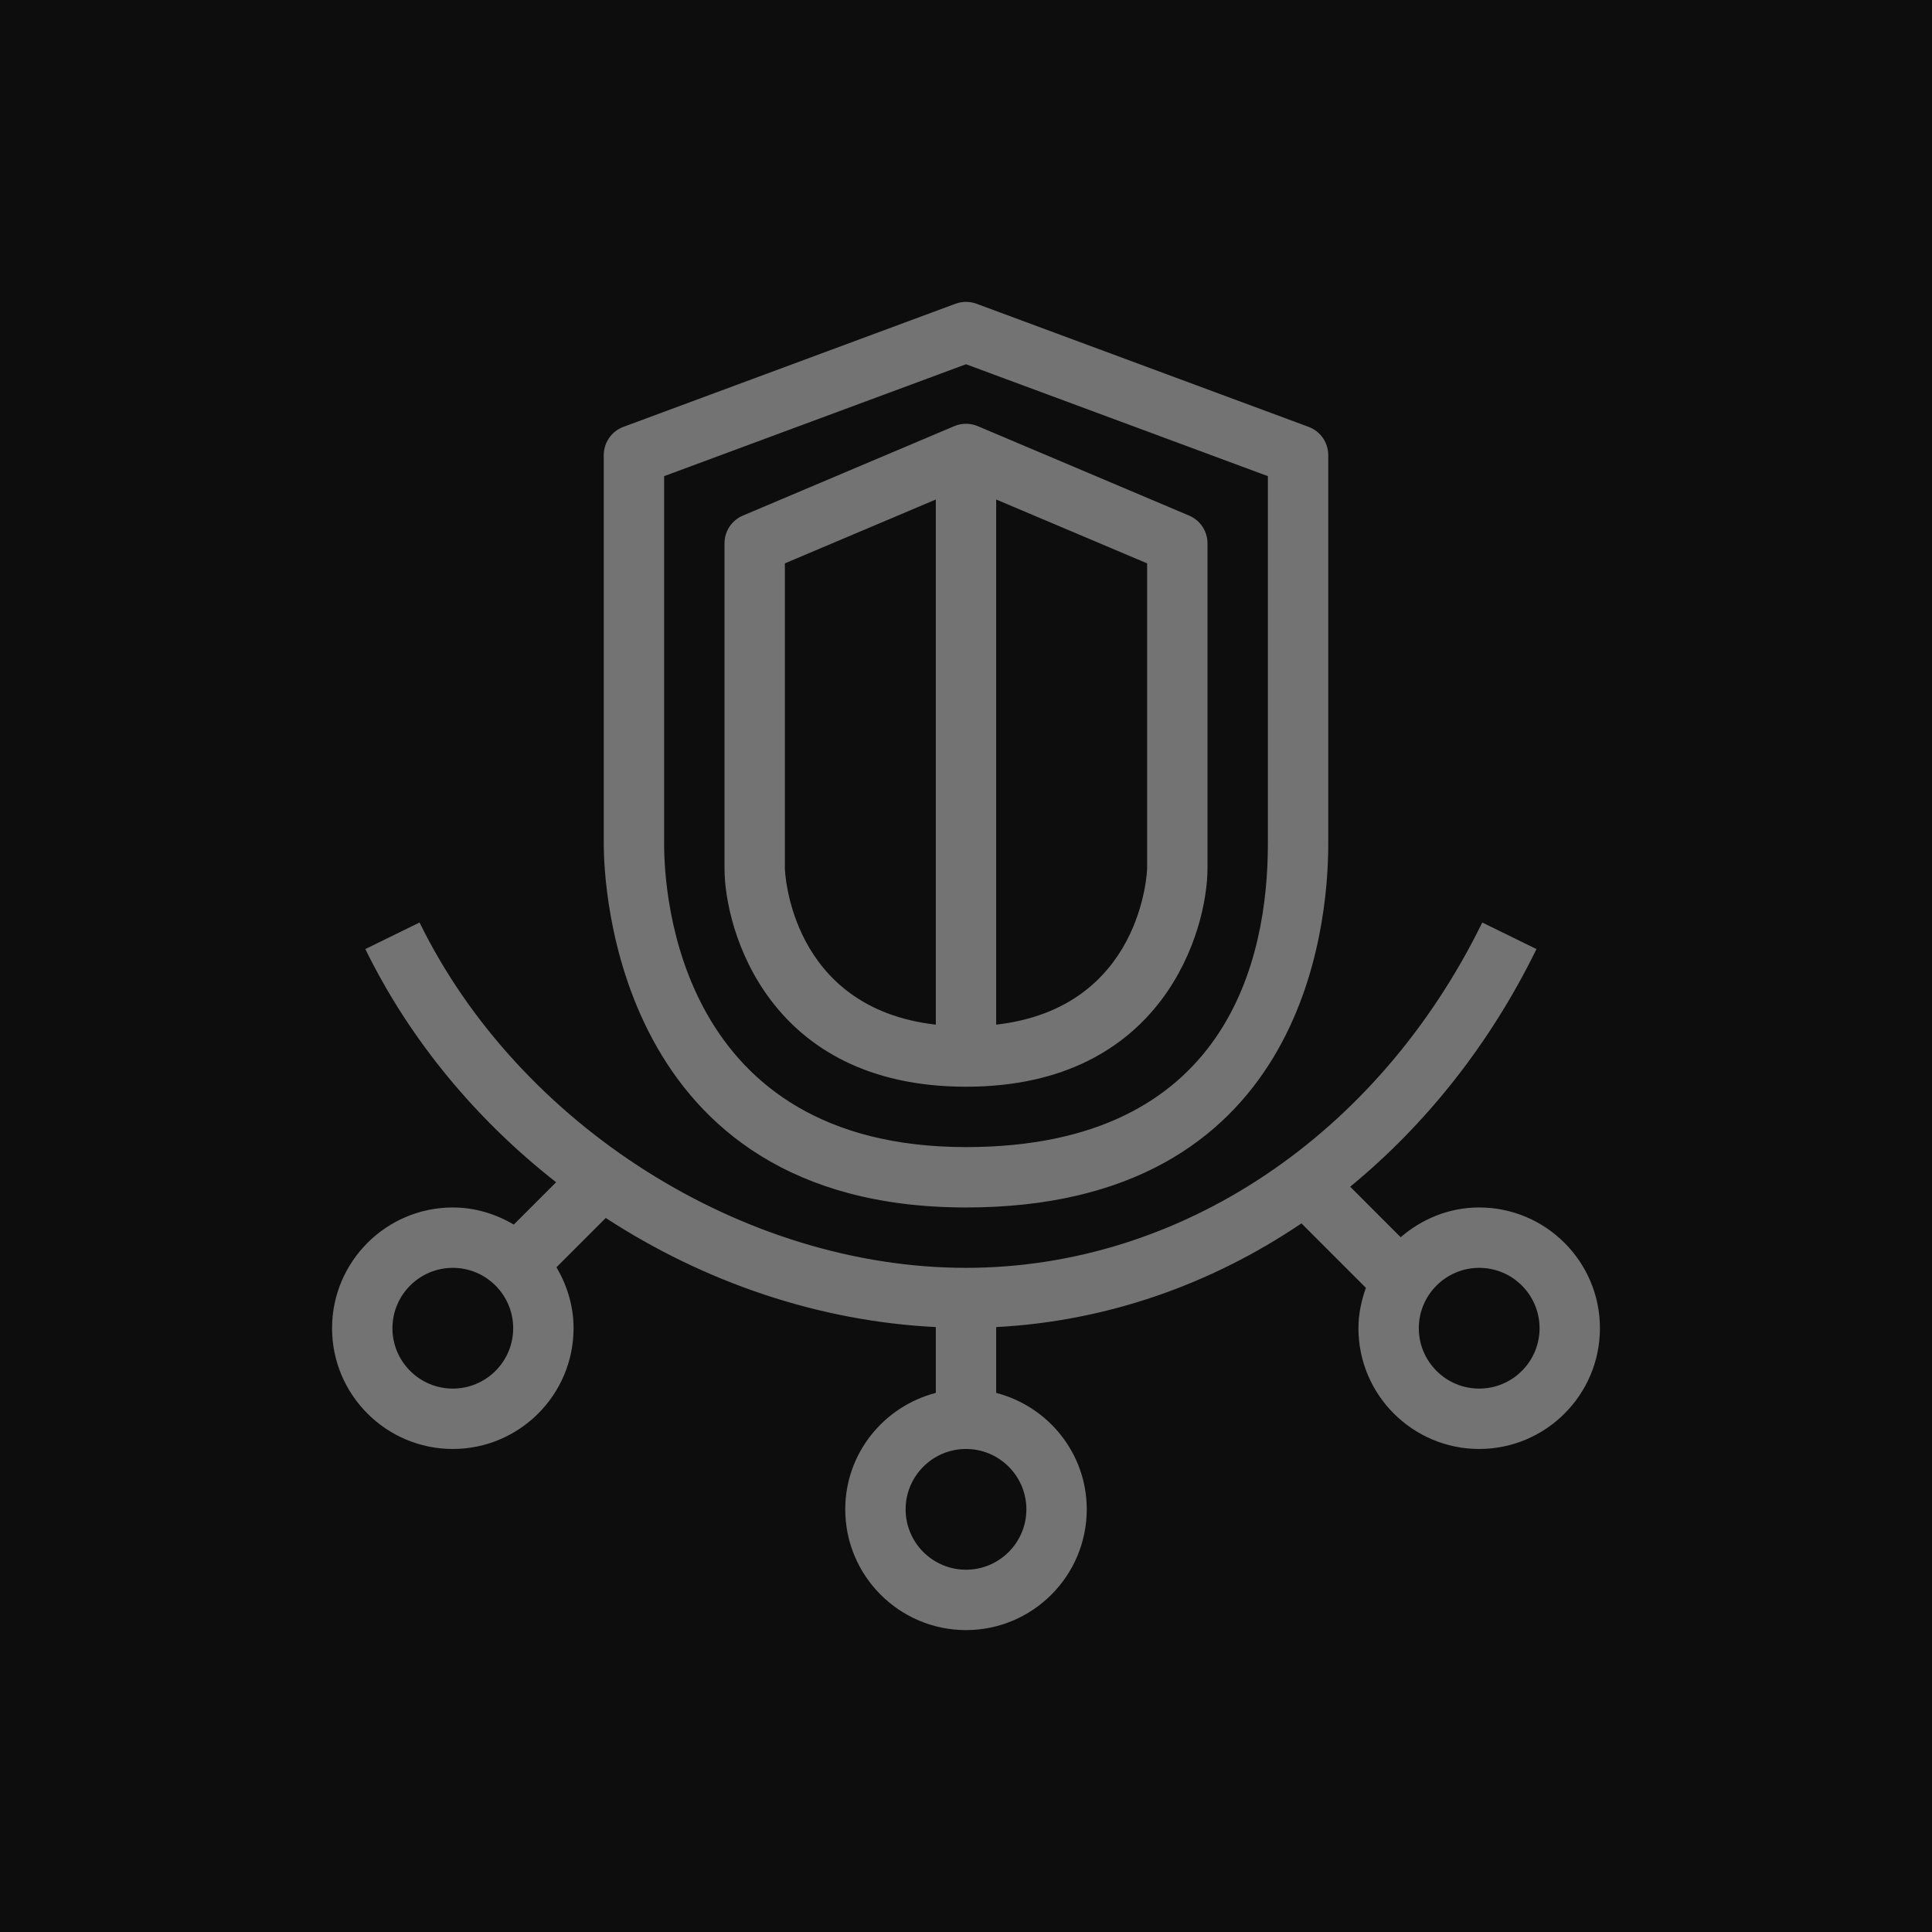 <?xml version="1.0" encoding="UTF-8"?>
<svg width="64px" height="64px" viewBox="0 0 64 64" version="1.1" xmlns="http://www.w3.org/2000/svg" xmlns:xlink="http://www.w3.org/1999/xlink">
    <title>Icon-Architecture/32/Arch_AWS-Trusted-Advisor_32</title>
    <g id="Icon-Architecture/32/Arch_AWS-Trusted-Advisor_32" stroke="none" stroke-width="1" fill="none" fill-rule="evenodd">
        <g id="Icon-Architecture-BG/48/Management-Governance" fill="rgb(13,13,13)">
            <rect id="Rectangle" x="0" y="0" width="64" height="64"></rect>
        </g>
        <path d="M26,18.662 L31,16.547 L31,33.943 C26.146,33.388 26,28.818 26,28.768 L26,18.662 Z M38,28.768 C38,28.818 37.854,33.388 33,33.943 L33,16.547 L38,18.662 L38,28.768 Z M32,35.999 C38.563,35.999 40,30.78 40,28.768 L40,17.999 C40,17.598 39.76,17.235 39.39,17.079 L32.39,14.117 C32.14,14.012 31.86,14.012 31.61,14.117 L24.61,17.079 C24.24,17.235 24,17.598 24,17.999 L24,28.768 C24,30.78 25.438,35.999 32,35.999 L32,35.999 Z M22,15.773 L32,12.066 L42,15.773 L42,27.961 C42,31.71 40.701,37.999 32,37.999 C22.482,37.999 22,29.637 22,27.961 L22,15.773 Z M32,39.999 C43.135,39.999 44,30.785 44,27.961 L44,15.078 C44,14.659 43.74,14.285 43.348,14.14 L32.348,10.062 C32.123,9.979 31.877,9.979 31.652,10.062 L20.652,14.14 C20.26,14.285 20,14.659 20,15.078 L20,27.961 C20,29.193 20.337,39.999 32,39.999 L32,39.999 Z M49,45.999 C47.897,45.999 47,45.102 47,43.999 C47,42.896 47.897,41.999 49,41.999 C50.103,41.999 51,42.896 51,43.999 C51,45.102 50.103,45.999 49,45.999 L49,45.999 Z M34,49.999 C34,51.102 33.103,51.999 32,51.999 C30.897,51.999 30,51.102 30,49.999 C30,48.896 30.897,47.999 32,47.999 C33.103,47.999 34,48.896 34,49.999 L34,49.999 Z M15,45.999 C13.897,45.999 13,45.102 13,43.999 C13,42.896 13.897,41.999 15,41.999 C16.103,41.999 17,42.896 17,43.999 C17,45.102 16.103,45.999 15,45.999 L15,45.999 Z M49,39.999 C48.003,39.999 47.101,40.379 46.399,40.985 L44.727,39.311 C47.227,37.256 49.353,34.597 50.898,31.439 L49.102,30.559 C45.646,37.616 39.093,41.999 32,41.999 C24.641,41.999 17.196,37.295 13.898,30.559 L12.102,31.439 C13.59,34.478 15.792,37.103 18.422,39.164 L17.02,40.566 C16.424,40.215 15.739,39.999 15,39.999 C12.794,39.999 11,41.794 11,43.999 C11,46.205 12.794,47.999 15,47.999 C17.206,47.999 19,46.205 19,43.999 C19,43.26 18.784,42.575 18.434,41.98 L20.067,40.347 C23.336,42.477 27.122,43.769 31,43.961 L31,46.141 C29.279,46.589 28,48.141 28,49.999 C28,52.205 29.794,53.999 32,53.999 C34.206,53.999 36,52.205 36,49.999 C36,48.141 34.721,46.589 33,46.141 L33,43.961 C36.625,43.772 40.09,42.569 43.112,40.526 L45.247,42.661 C45.097,43.081 45,43.528 45,43.999 C45,46.205 46.794,47.999 49,47.999 C51.206,47.999 53,46.205 53,43.999 C53,41.794 51.206,39.999 49,39.999 L49,39.999 Z" id="AWS-Trusted-Advisor_Icon_32_Squid" fill="rgb(115,115,115)"></path>
    </g>
</svg>